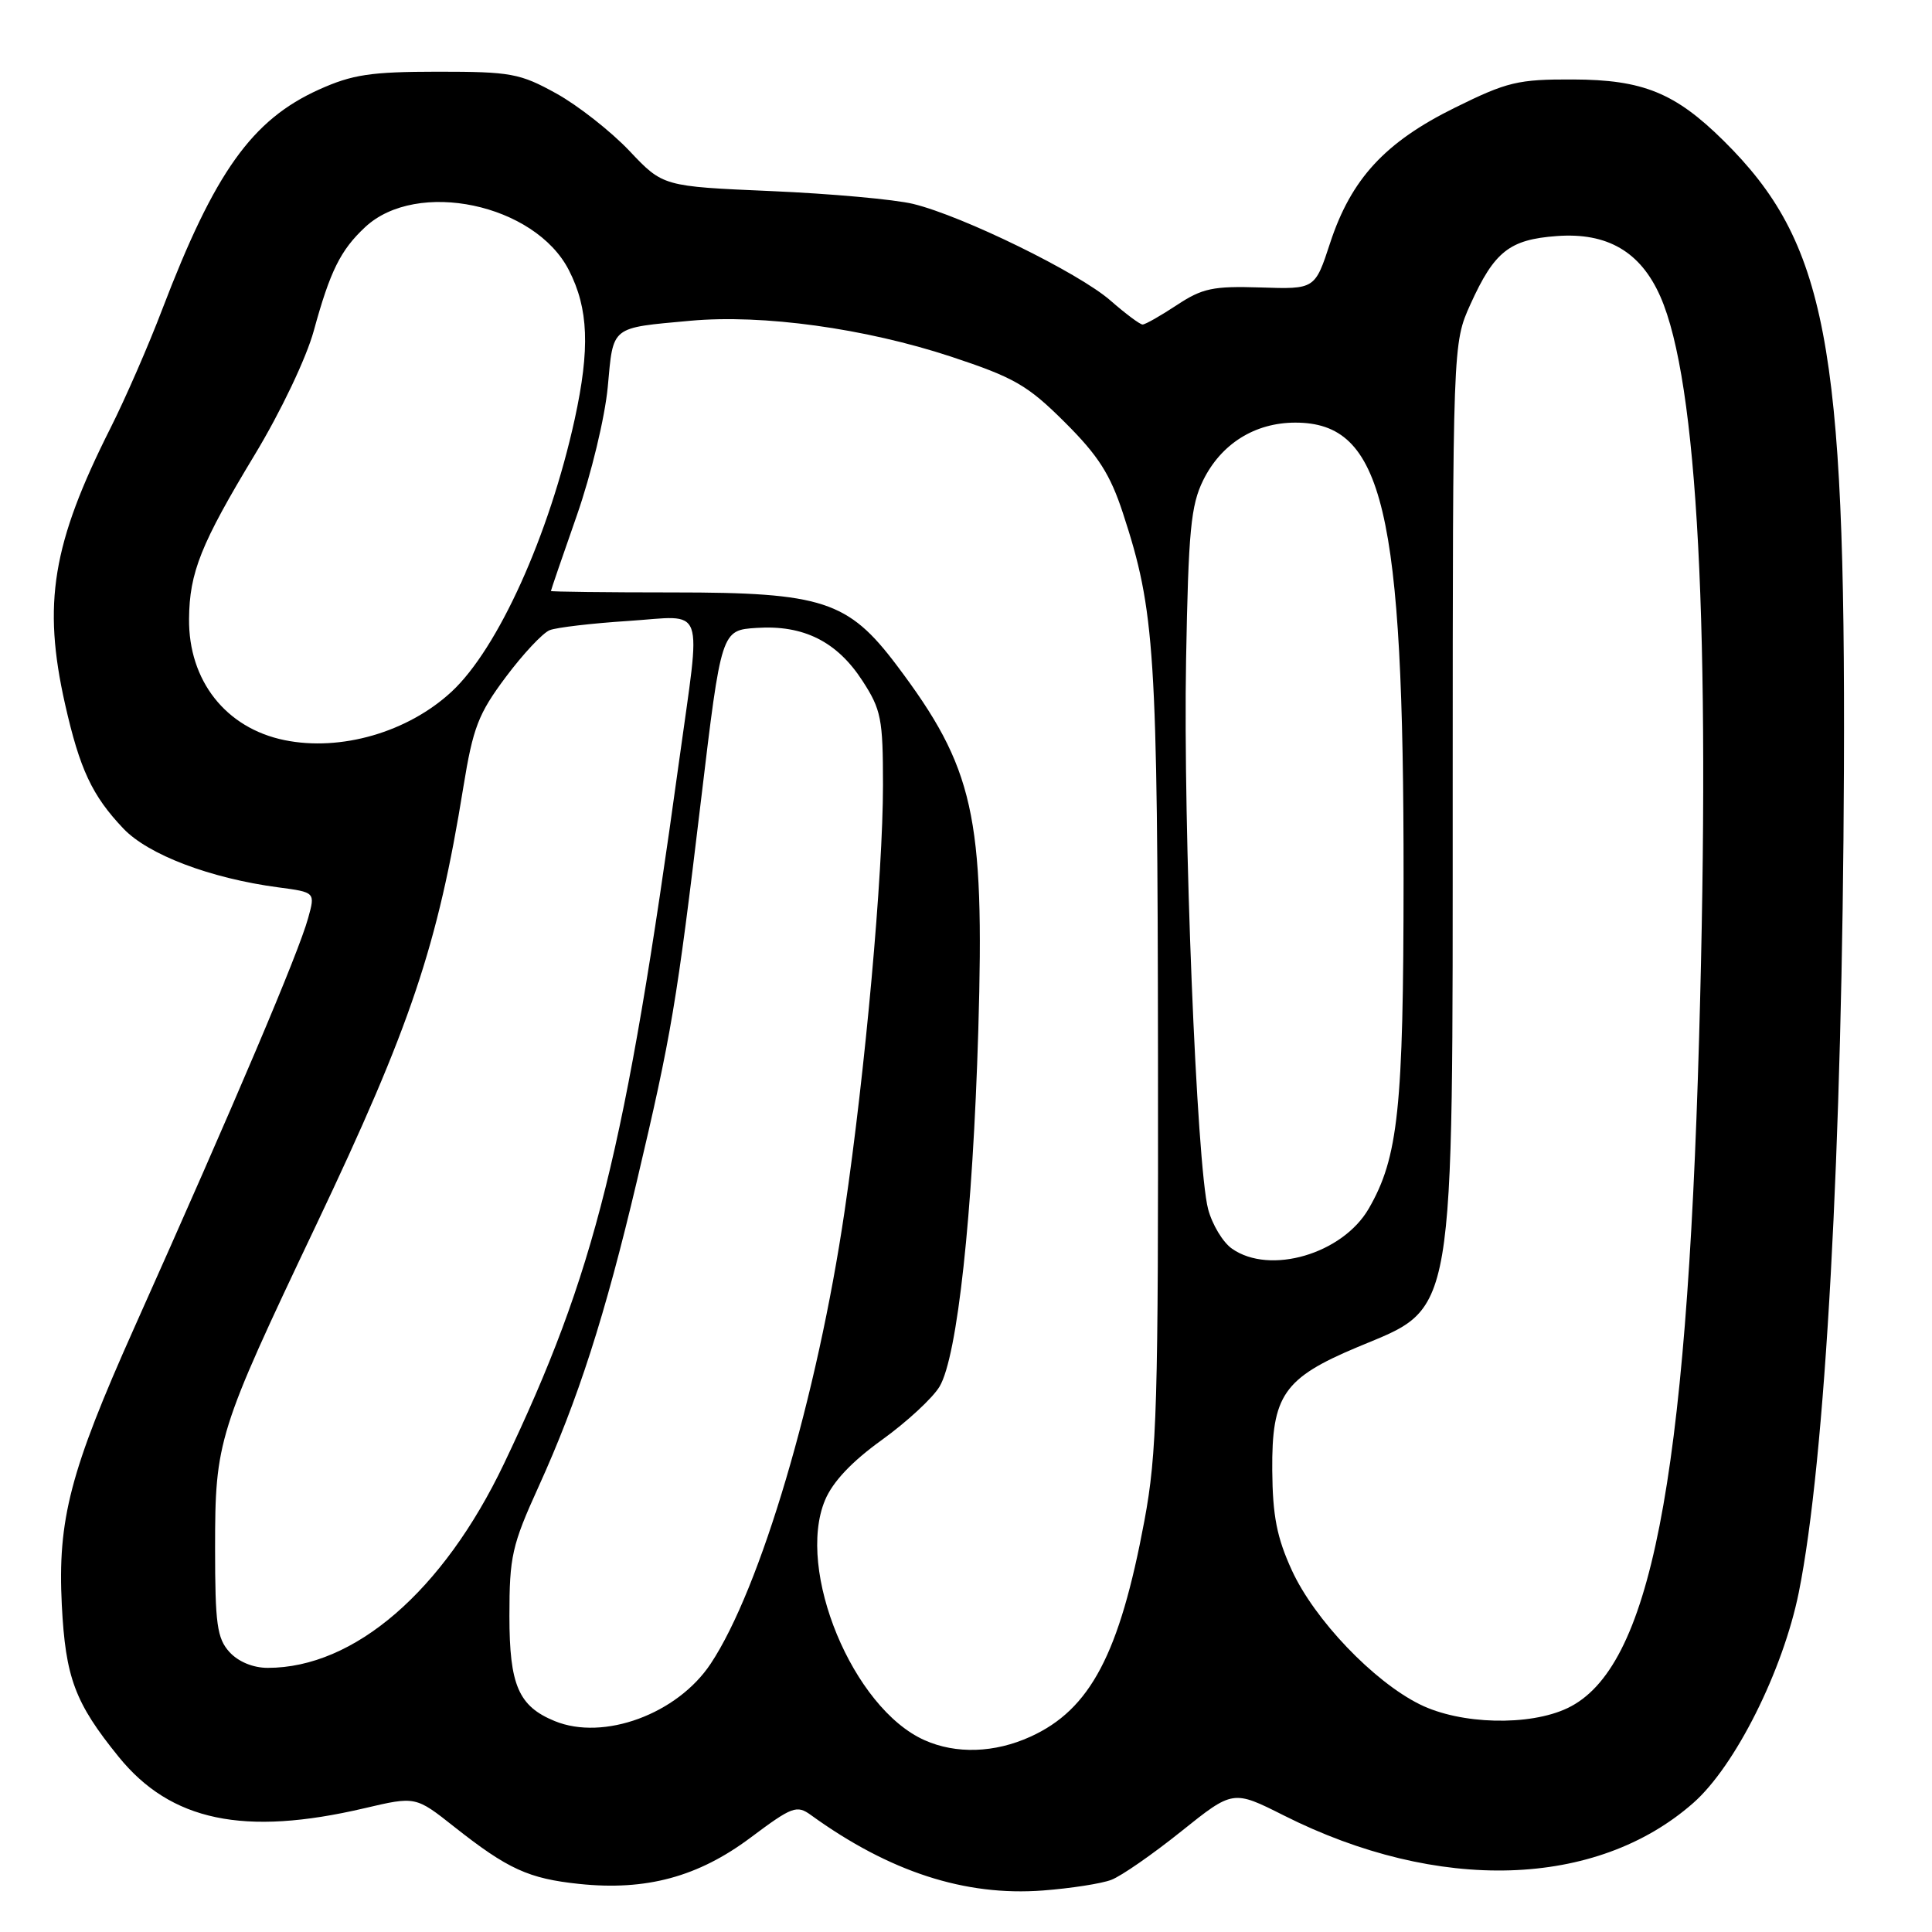 <?xml version="1.0" encoding="UTF-8" standalone="no"?>
<!DOCTYPE svg PUBLIC "-//W3C//DTD SVG 1.1//EN" "http://www.w3.org/Graphics/SVG/1.1/DTD/svg11.dtd" >
<svg xmlns="http://www.w3.org/2000/svg" xmlns:xlink="http://www.w3.org/1999/xlink" version="1.1" viewBox="0 0 256 256">
 <g >
 <path fill="currentColor"
d=" M 147.25 249.09 C 148.56 248.60 152.72 245.71 156.50 242.68 C 163.38 237.17 163.38 237.17 170.12 240.56 C 190.56 250.85 211.53 250.21 224.37 238.90 C 229.92 234.02 236.25 221.38 238.35 211.00 C 241.87 193.54 244.13 152.36 244.33 102.00 C 244.55 45.48 242.00 32.11 228.39 18.65 C 221.97 12.30 217.69 10.56 208.45 10.53 C 201.14 10.50 199.72 10.84 192.76 14.28 C 183.52 18.84 179.03 23.72 176.25 32.19 C 174.24 38.33 174.24 38.33 167.02 38.09 C 160.73 37.89 159.32 38.19 155.93 40.43 C 153.79 41.84 151.76 43.00 151.40 43.00 C 151.05 43.00 149.14 41.57 147.15 39.83 C 142.97 36.16 127.58 28.62 121.00 27.02 C 118.53 26.42 110.05 25.66 102.18 25.32 C 87.85 24.70 87.85 24.70 83.40 19.99 C 80.94 17.40 76.59 13.98 73.72 12.39 C 68.89 9.72 67.71 9.50 58.00 9.50 C 49.11 9.51 46.70 9.87 42.26 11.87 C 33.38 15.88 28.45 22.80 21.51 40.96 C 19.69 45.75 16.60 52.83 14.65 56.70 C 6.92 72.05 5.62 79.97 8.62 93.30 C 10.57 101.93 12.20 105.42 16.34 109.78 C 19.64 113.26 27.86 116.38 36.88 117.58 C 41.78 118.23 41.78 118.23 40.83 121.65 C 39.55 126.30 31.26 145.83 17.76 176.00 C 9.29 194.95 7.62 201.33 8.19 212.67 C 8.68 222.29 9.92 225.63 15.71 232.77 C 22.62 241.31 32.33 243.34 48.29 239.60 C 55.07 238.01 55.07 238.01 60.20 242.07 C 67.29 247.67 70.05 248.93 76.75 249.63 C 85.61 250.56 92.52 248.69 99.46 243.49 C 104.97 239.37 105.57 239.14 107.46 240.51 C 117.86 248.03 127.87 251.28 138.19 250.50 C 141.87 250.22 145.95 249.59 147.25 249.09 Z  M 122.50 230.58 C 113.01 226.35 105.44 208.07 109.32 198.78 C 110.34 196.34 112.87 193.66 116.85 190.80 C 120.14 188.43 123.59 185.25 124.50 183.72 C 126.86 179.74 128.90 160.97 129.63 136.50 C 130.47 108.00 129.07 101.77 118.81 88.14 C 112.38 79.61 108.99 78.50 89.25 78.50 C 80.31 78.50 73.00 78.41 73.00 78.31 C 73.00 78.20 74.54 73.70 76.43 68.31 C 78.34 62.84 80.15 55.31 80.53 51.29 C 81.28 43.11 80.83 43.48 91.50 42.50 C 101.06 41.63 114.61 43.50 126.00 47.25 C 134.40 50.03 136.15 51.03 141.09 55.95 C 145.53 60.37 147.11 62.85 148.80 68.01 C 153.05 81.00 153.38 86.14 153.44 140.00 C 153.49 186.13 153.31 192.54 151.64 201.50 C 148.35 219.15 144.47 226.52 136.54 230.12 C 131.79 232.28 126.68 232.45 122.50 230.58 Z  M 73.50 228.05 C 68.71 226.09 67.50 223.29 67.50 214.15 C 67.50 206.24 67.83 204.77 71.36 197.00 C 76.58 185.51 80.16 174.39 84.39 156.50 C 88.97 137.11 89.67 132.95 92.89 106.00 C 95.58 83.50 95.58 83.50 100.27 83.20 C 106.48 82.79 110.91 85.01 114.28 90.21 C 116.76 94.03 117.00 95.25 117.00 104.01 C 117.00 115.87 114.66 141.85 111.91 160.50 C 108.29 185.06 100.75 210.55 94.17 220.45 C 89.75 227.12 79.98 230.71 73.50 228.05 Z  M 188.14 225.84 C 181.99 222.80 174.17 214.60 171.18 208.08 C 169.19 203.74 168.63 200.87 168.58 194.83 C 168.50 184.90 170.09 182.60 179.87 178.50 C 192.98 173.01 192.48 175.92 192.49 104.50 C 192.50 45.50 192.50 45.50 194.84 40.32 C 198.01 33.32 200.01 31.74 206.27 31.28 C 212.97 30.78 217.38 33.35 220.00 39.28 C 224.97 50.54 226.68 83.26 225.14 137.50 C 223.46 196.66 218.66 221.14 207.69 226.34 C 202.64 228.74 193.52 228.51 188.14 225.84 Z  M 30.40 218.90 C 28.76 217.08 28.50 215.19 28.50 205.15 C 28.50 190.89 28.84 189.80 41.88 162.35 C 54.43 135.94 58.00 125.33 61.40 104.27 C 62.68 96.40 63.38 94.58 67.02 89.71 C 69.31 86.65 71.93 83.85 72.84 83.50 C 73.75 83.14 78.44 82.59 83.25 82.28 C 93.63 81.60 92.91 79.61 89.98 100.87 C 82.83 152.73 78.86 168.66 66.77 193.97 C 58.71 210.85 46.95 221.00 35.48 221.00 C 33.53 221.00 31.58 220.19 30.40 218.90 Z  M 163.25 165.46 C 162.04 164.62 160.62 162.26 160.08 160.21 C 158.56 154.43 156.76 109.67 157.16 87.50 C 157.47 70.31 157.79 66.96 159.43 63.63 C 161.82 58.80 166.27 56.01 171.62 56.00 C 183.29 55.99 186.01 67.42 185.98 116.47 C 185.97 146.89 185.28 153.37 181.37 160.14 C 177.90 166.15 168.27 168.98 163.25 165.46 Z  M 37.69 98.07 C 29.92 96.48 24.97 90.19 25.05 82.00 C 25.10 75.85 26.63 72.05 33.75 60.26 C 37.22 54.52 40.60 47.41 41.58 43.82 C 43.74 35.93 45.12 33.14 48.38 30.10 C 55.22 23.70 70.89 27.01 75.38 35.80 C 77.99 40.89 78.19 46.19 76.15 55.55 C 72.77 70.94 65.99 85.95 59.83 91.66 C 54.03 97.03 45.14 99.60 37.69 98.07 Z "/>
</g>
</svg>